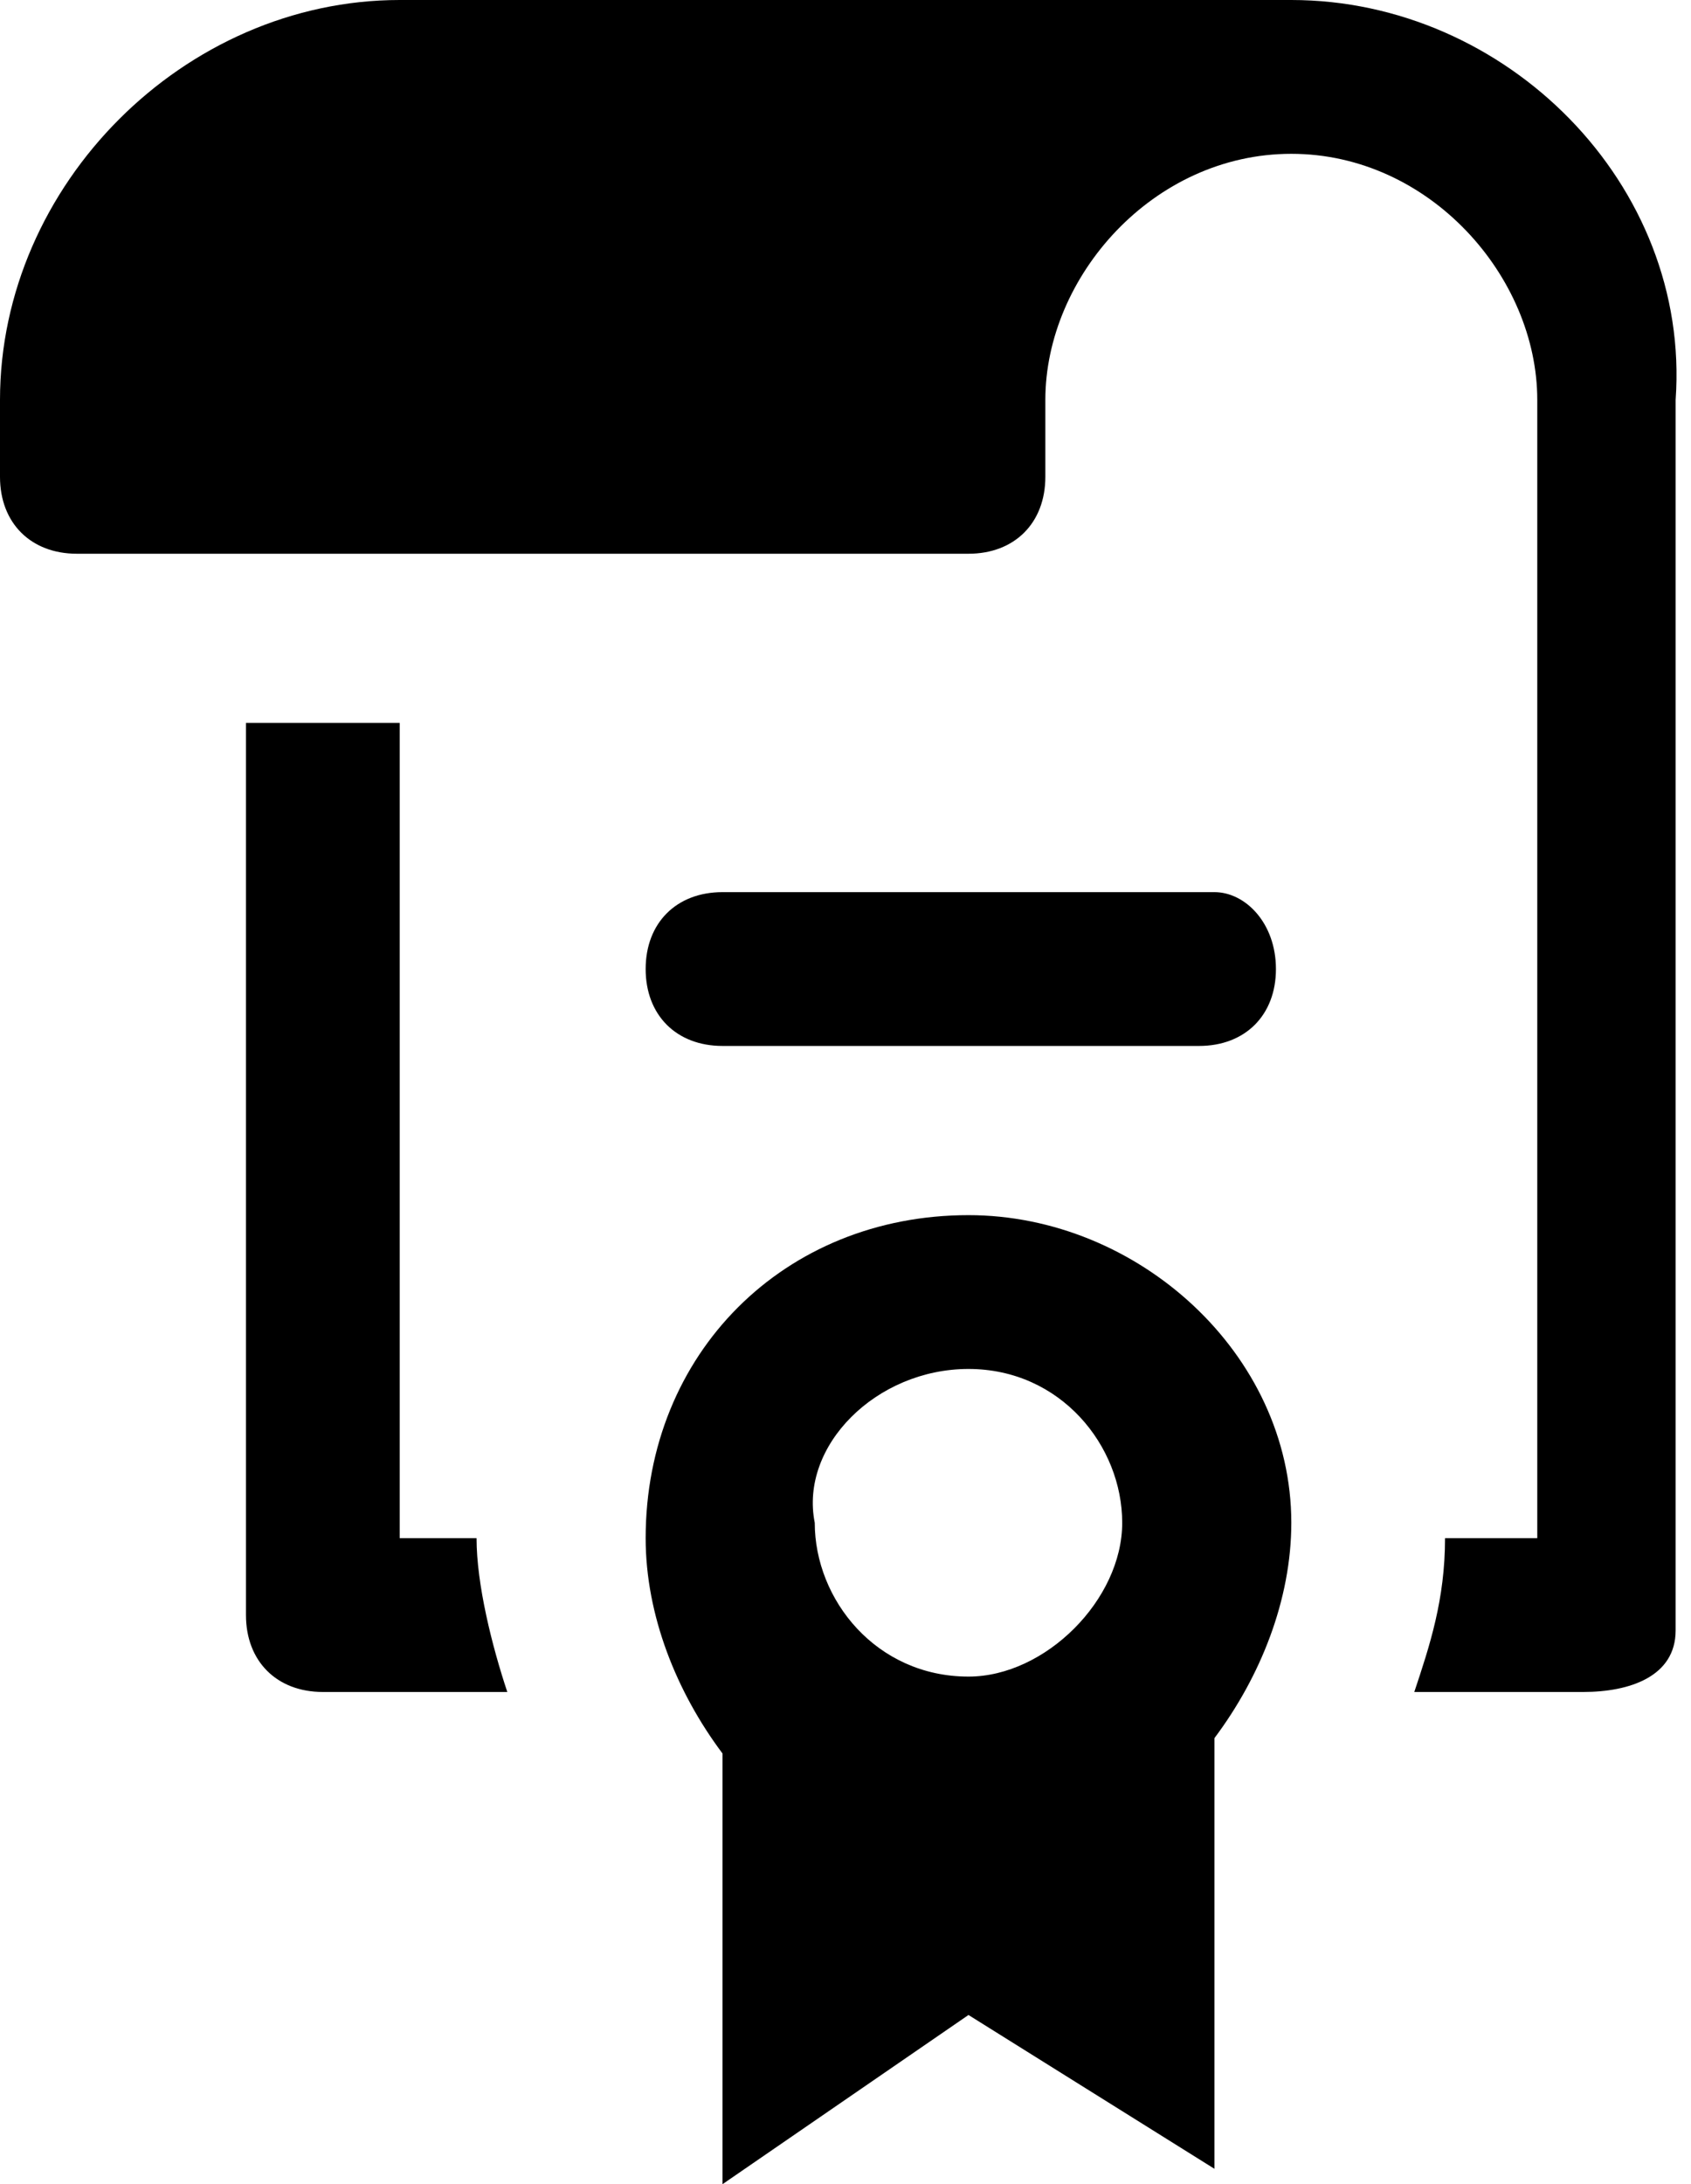 <?xml version="1.0" encoding="utf-8"?>
<!-- Generator: Adobe Illustrator 25.2.1, SVG Export Plug-In . SVG Version: 6.00 Build 0)  -->
<svg version="1.1" id="Layer_1" xmlns="http://www.w3.org/2000/svg" xmlns:xlink="http://www.w3.org/1999/xlink" x="0px" y="0px"
	 viewBox="0 0 11 14.2" style="enable-background:new 0 0 11 14.2;" xml:space="preserve">
<style type="text/css">
	.st0{fill:#1C1F21;}
	.st1{fill:none;}
</style>
<path id="icons8-contract" d="M2.6,0C1.2,0,0,1.2,0,2.6v0.5c0,0.3,0.2,0.5,0.5,0.5h0h5.8c0.3,0,0.5-0.2,0.5-0.5v0V2.6
	C6.8,1.8,7.5,1,8.4,1S10,1.8,10,2.6V10H9.4c0,0.4-0.1,0.7-0.2,1h1.1c0.3,0,0.6-0.1,0.6-0.4c0,0,0-0.1,0-0.1V2.6C11,1.2,9.8,0,8.4,0
	H2.6z M1.6,4.7v5.8c0,0.3,0.2,0.5,0.5,0.5c0,0,0,0,0,0h1.2c-0.1-0.3-0.2-0.7-0.2-1H2.6V4.7H1.6z M4.7,5.8C4.4,5.8,4.2,6,4.2,6.3
	s0.2,0.5,0.5,0.5h3.1c0.3,0,0.5-0.2,0.5-0.5S8.1,5.8,7.9,5.8H4.7z M6.3,7.9c-1.2,0-2.1,0.9-2.1,2.1c0,0,0,0,0,0c0,0.5,0.2,1,0.5,1.4
	v2.8l1.6-1.1l1.6,1v-2.8c0.3-0.4,0.5-0.9,0.5-1.4C8.4,8.8,7.4,7.9,6.3,7.9L6.3,7.9z M6.3,8.9c0.6,0,1,0.5,1,1s-0.5,1-1,1
	c-0.6,0-1-0.5-1-1C5.2,9.4,5.7,8.9,6.3,8.9C6.3,8.9,6.3,8.9,6.3,8.9L6.3,8.9z"/>
</svg>
